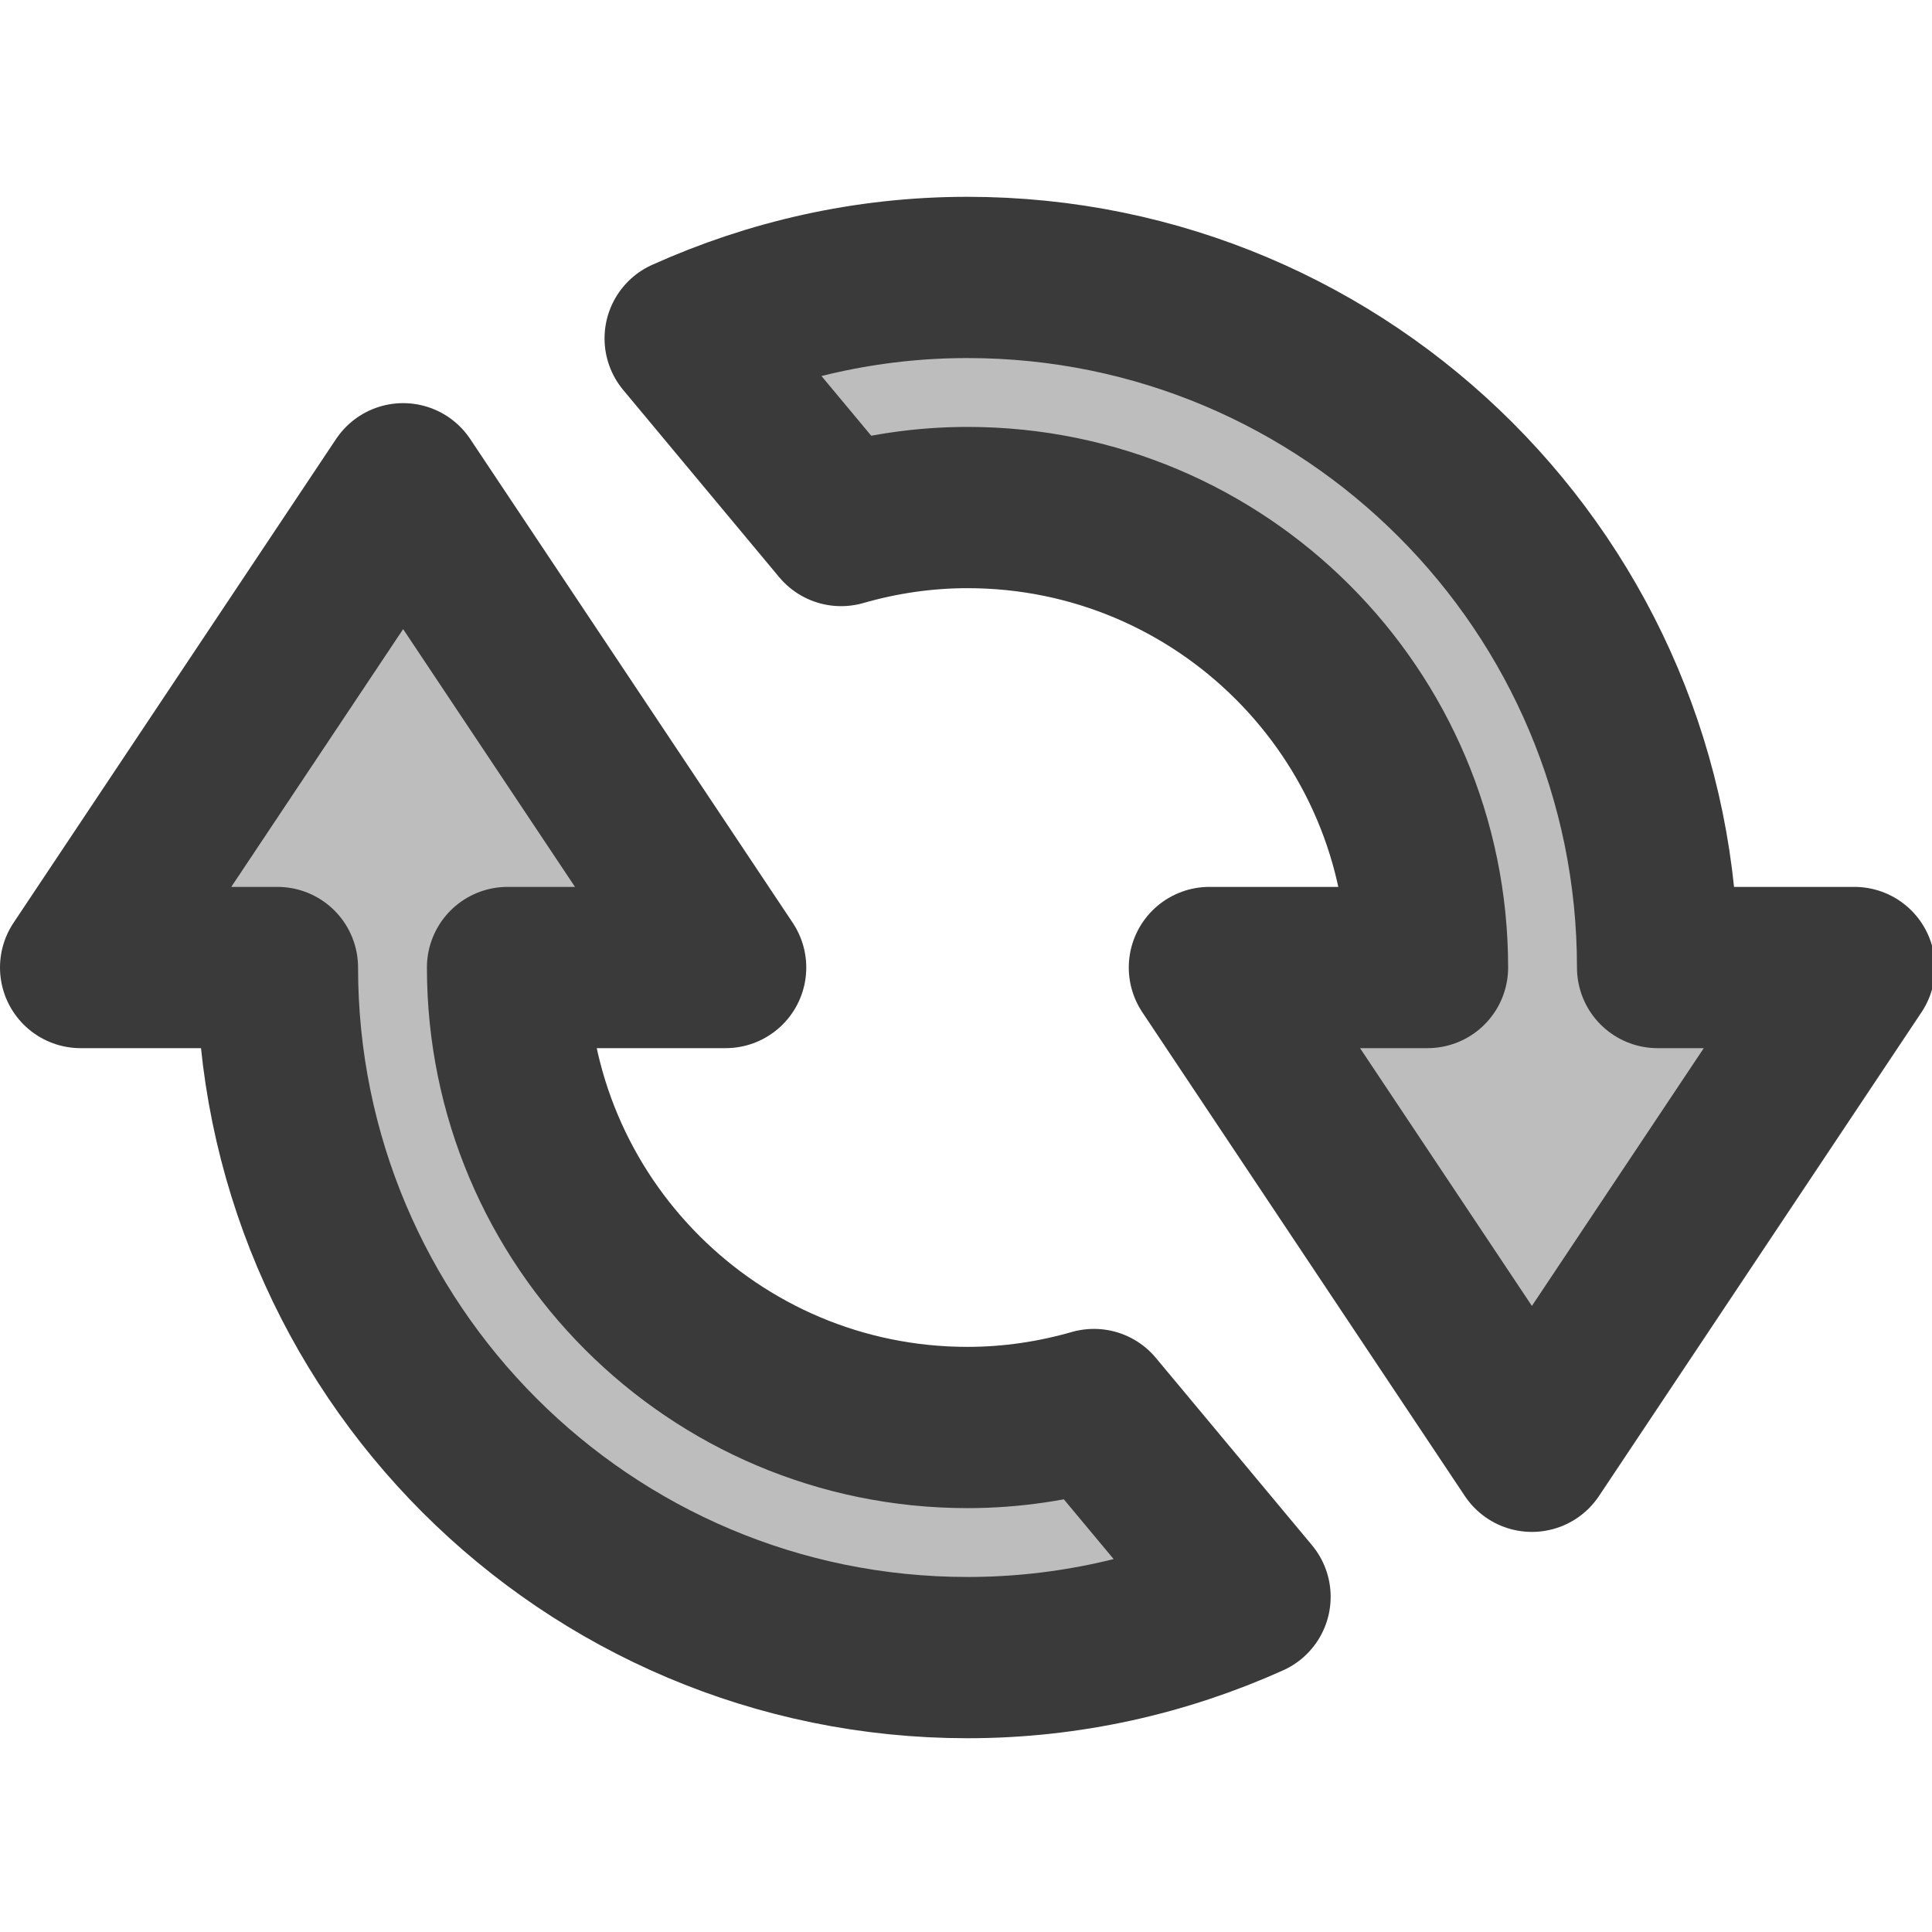 <?xml version="1.0" encoding="UTF-8" standalone="no"?>
<svg
   xmlns:dc="http://purl.org/dc/elements/1.1/"
   xmlns:cc="http://creativecommons.org/ns#"
   xmlns:rdf="http://www.w3.org/1999/02/22-rdf-syntax-ns#"
   xmlns:svg="http://www.w3.org/2000/svg"
   xmlns="http://www.w3.org/2000/svg"
   xmlns:sodipodi="http://sodipodi.sourceforge.net/DTD/sodipodi-0.dtd"
   xmlns:inkscape="http://www.inkscape.org/namespaces/inkscape"
   width="24"
   height="24"
   viewBox="0 0 6.35 6.35"
   version="1.1"
   id="svg8"
   inkscape:version="1.0 (4035a4fb49, 2020-05-01)"
   sodipodi:docname="rotate_M.svg"
   inkscape:export-filename="D:\projects\git\dcc_platform\icons\rotate_M.png"
   inkscape:export-xdpi="96.000008"
   inkscape:export-ydpi="96.000008">
  <defs
     id="defs2" />
  <sodipodi:namedview
     id="base"
     pagecolor="#ffffff"
     bordercolor="#666666"
     borderopacity="1.0"
     inkscape:pageopacity="0.0"
     inkscape:pageshadow="2"
     inkscape:zoom="11.313709"
     inkscape:cx="17.68842"
     inkscape:cy="6.4733989"
     inkscape:document-units="px"
     inkscape:current-layer="layer1"
     showgrid="false"
     units="px"
     inkscape:window-width="1920"
     inkscape:window-height="1018"
     inkscape:window-x="-8"
     inkscape:window-y="-8"
     inkscape:window-maximized="1"
     showguides="true"
     inkscape:guide-bbox="true"
     inkscape:document-rotation="0" />
  <g
     inkscape:label="Layer 1"
     inkscape:groupmode="layer"
     id="layer1"
     transform="translate(0,-288.533)">
    <path
       style="fill:#bdbdbd;fill-opacity:1;fill-rule:evenodd;stroke:#3a3a3a;stroke-width:2;stroke-linecap:round;stroke-linejoin:round;stroke-miterlimit:4;stroke-dasharray:none;stroke-dashoffset:3.9;stroke-opacity:1;paint-order:stroke fill markers"
       d="m 5,6 -4,6 h 2.441 c 0,4.726 3.832,8.559 8.559,8.559 1.249,0 2.434,-0.273 3.504,-0.754 L 13.568,17.482 C 13.07,17.625 12.544,17.705 12,17.705 8.849,17.705 6.295,15.151 6.295,12 h 2.705 z"
       transform="matrix(0.265,0,0,0.265,0,288.533)"
       id="path949" />
    <path
       style="fill:#bdbdbd;fill-opacity:1;fill-rule:evenodd;stroke:#3a3a3a;stroke-width:2;stroke-linecap:round;stroke-linejoin:round;stroke-miterlimit:4;stroke-dasharray:none;stroke-dashoffset:3.9;stroke-opacity:1;paint-order:stroke fill markers"
       d="m 11.99,3.441 c -1.246,0.001 -2.425,0.276 -3.492,0.756 L 10.432,6.518 C 10.93,6.375 11.456,6.295 12,6.295 15.151,6.295 17.705,8.849 17.705,12 H 15 l 4,6 4,-6 H 20.559 C 20.559,7.274 16.726,3.441 12,3.441 Z"
       transform="matrix(0.265,0,0,0.265,0,288.533)"
       id="path922" />
  </g>
</svg>

